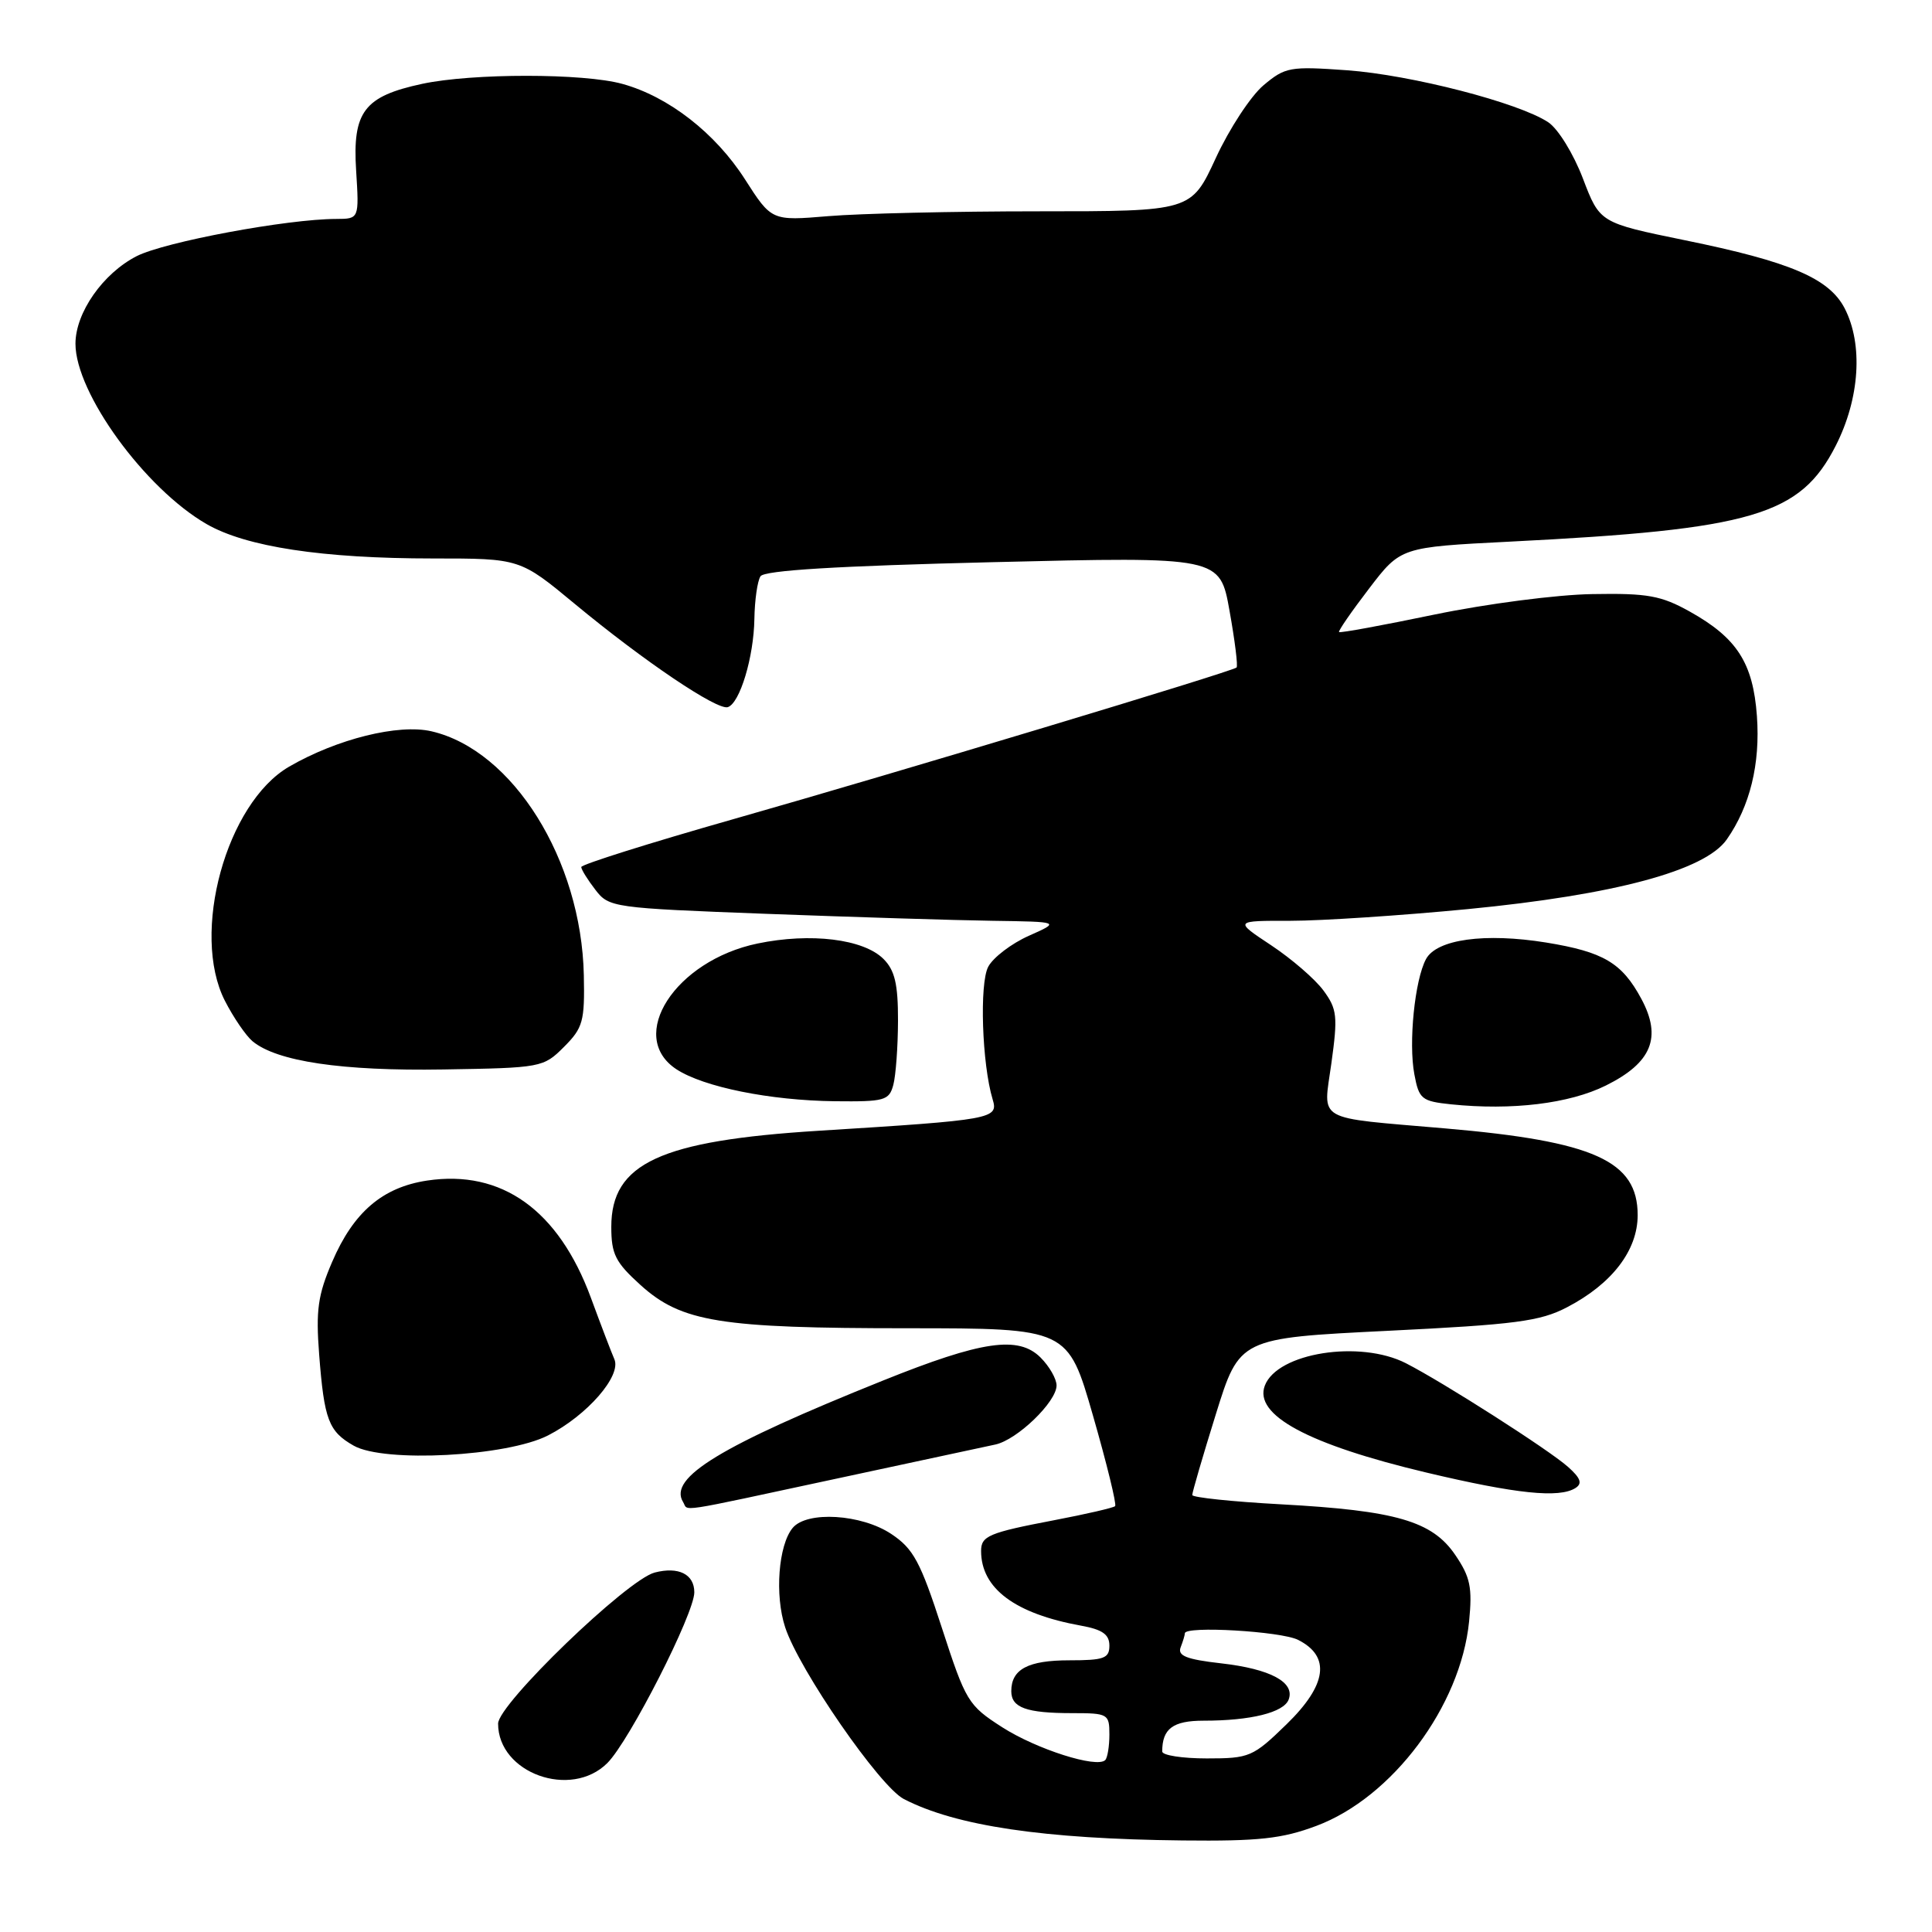 <?xml version="1.0" encoding="UTF-8" standalone="no"?>
<!DOCTYPE svg PUBLIC "-//W3C//DTD SVG 1.1//EN" "http://www.w3.org/Graphics/SVG/1.1/DTD/svg11.dtd" >
<svg xmlns="http://www.w3.org/2000/svg" xmlns:xlink="http://www.w3.org/1999/xlink" version="1.1" viewBox="0 0 256 256">
 <g >
 <path fill="currentColor"
d=" M 174.42 241.94 C 184.49 238.18 193.54 226.07 194.66 214.87 C 195.11 210.34 194.82 208.96 192.83 206.04 C 189.78 201.55 184.97 200.16 169.75 199.33 C 163.29 198.98 157.99 198.42 157.98 198.10 C 157.97 197.77 159.37 192.96 161.10 187.41 C 164.24 177.31 164.24 177.31 183.87 176.34 C 200.80 175.51 204.07 175.08 207.62 173.23 C 213.59 170.13 217.00 165.69 217.00 161.01 C 217.00 153.82 211.23 151.22 191.50 149.52 C 174.04 148.01 175.33 148.75 176.41 140.93 C 177.28 134.65 177.18 133.71 175.36 131.24 C 174.25 129.73 171.13 127.04 168.43 125.25 C 163.52 122.00 163.52 122.00 171.01 122.01 C 175.13 122.01 185.70 121.31 194.50 120.46 C 213.97 118.57 225.91 115.36 228.80 111.24 C 231.88 106.84 233.26 101.23 232.80 94.88 C 232.29 87.84 230.16 84.53 223.91 81.04 C 220.11 78.92 218.33 78.59 211.00 78.72 C 206.30 78.79 196.95 80.01 190.09 81.43 C 183.26 82.85 177.57 83.90 177.43 83.75 C 177.30 83.61 179.08 81.03 181.40 78.00 C 185.60 72.50 185.60 72.50 200.05 71.77 C 232.25 70.15 238.55 68.29 243.25 59.05 C 246.43 52.80 246.89 45.63 244.43 40.86 C 242.37 36.88 237.22 34.68 223.24 31.83 C 211.98 29.52 211.98 29.52 209.74 23.64 C 208.49 20.37 206.46 17.07 205.15 16.20 C 201.25 13.61 187.00 9.93 178.48 9.31 C 170.91 8.77 170.30 8.88 167.41 11.31 C 165.73 12.73 162.89 17.06 161.10 20.94 C 157.84 28.00 157.84 28.00 137.57 28.00 C 126.42 28.00 113.91 28.29 109.77 28.64 C 102.24 29.27 102.24 29.27 98.70 23.74 C 94.79 17.64 88.60 12.81 82.48 11.12 C 77.35 9.69 62.57 9.69 55.94 11.11 C 48.25 12.76 46.69 14.80 47.19 22.61 C 47.59 29.00 47.59 29.00 44.55 29.01 C 38.04 29.02 21.83 32.05 18.11 33.94 C 13.64 36.23 10.00 41.43 10.00 45.55 C 10.00 52.07 19.20 64.73 27.37 69.44 C 32.61 72.46 42.71 74.00 57.39 74.00 C 68.90 74.00 68.90 74.00 76.20 80.05 C 85.30 87.59 95.03 94.15 96.44 93.70 C 98.04 93.17 99.88 87.07 99.96 82.00 C 100.00 79.53 100.36 76.99 100.77 76.36 C 101.27 75.58 110.92 74.99 131.57 74.49 C 161.64 73.76 161.64 73.76 162.92 80.94 C 163.63 84.89 164.05 88.27 163.85 88.45 C 163.25 88.99 118.60 102.45 97.25 108.52 C 86.11 111.69 77.01 114.55 77.02 114.89 C 77.03 115.23 77.87 116.58 78.89 117.90 C 80.69 120.25 81.19 120.32 101.62 121.09 C 113.10 121.52 126.55 121.94 131.50 122.01 C 140.50 122.14 140.50 122.14 136.32 124.00 C 134.03 125.02 131.61 126.86 130.95 128.09 C 129.76 130.31 130.12 141.01 131.53 145.67 C 132.32 148.26 131.60 148.39 108.50 149.83 C 87.49 151.14 81.00 154.14 81.00 162.56 C 81.00 166.18 81.54 167.26 84.88 170.28 C 90.31 175.18 95.40 176.00 120.30 176.00 C 141.50 176.01 141.50 176.01 144.83 187.59 C 146.66 193.96 147.98 199.35 147.76 199.57 C 147.55 199.79 143.90 200.63 139.66 201.44 C 131.02 203.09 130.00 203.52 130.00 205.51 C 130.00 210.48 134.48 213.82 143.25 215.41 C 146.07 215.92 147.00 216.57 147.00 218.05 C 147.00 219.74 146.29 220.00 141.70 220.00 C 136.22 220.00 134.00 221.18 134.00 224.09 C 134.00 226.28 136.00 227.00 142.08 227.00 C 146.82 227.00 147.00 227.11 147.00 229.83 C 147.00 231.39 146.75 232.91 146.45 233.22 C 145.34 234.33 137.36 231.79 132.80 228.87 C 128.28 225.97 127.97 225.45 124.80 215.69 C 121.95 206.91 121.03 205.21 118.10 203.26 C 114.14 200.62 106.92 200.18 105.03 202.46 C 103.14 204.74 102.64 211.38 104.04 215.63 C 105.89 221.27 116.57 236.73 119.76 238.38 C 126.67 241.95 138.27 243.67 156.71 243.87 C 166.81 243.98 169.88 243.64 174.42 241.94 Z  M 80.48 233.61 C 83.41 230.68 92.00 213.81 92.00 210.99 C 92.00 208.59 89.91 207.55 86.75 208.37 C 83.09 209.32 66.00 225.81 66.00 228.39 C 66.00 234.95 75.66 238.43 80.48 233.61 Z  M 110.69 195.96 C 121.04 193.74 130.57 191.69 131.88 191.41 C 134.78 190.79 140.00 185.75 140.00 183.58 C 140.00 182.71 139.05 181.05 137.88 179.88 C 134.95 176.95 130.10 177.66 117.00 182.93 C 95.47 191.58 88.52 195.80 90.51 199.02 C 91.28 200.27 89.07 200.60 110.69 195.96 Z  M 208.76 197.17 C 209.70 196.57 209.45 195.86 207.76 194.36 C 205.25 192.12 191.28 183.19 186.30 180.64 C 180.21 177.52 169.27 179.24 167.60 183.59 C 166.10 187.50 173.32 191.39 189.00 195.12 C 200.92 197.95 206.60 198.54 208.76 197.17 Z  M 72.62 190.20 C 77.81 187.54 82.36 182.31 81.41 180.11 C 81.02 179.22 79.62 175.56 78.30 171.97 C 74.01 160.34 66.48 154.95 56.60 156.43 C 50.69 157.32 46.84 160.61 44.01 167.21 C 42.12 171.60 41.84 173.62 42.29 179.48 C 42.96 188.14 43.54 189.67 46.87 191.56 C 50.89 193.85 67.18 192.99 72.62 190.20 Z  M 212.78 143.84 C 218.87 140.82 220.24 137.46 217.48 132.34 C 214.91 127.57 212.47 126.13 204.87 124.89 C 196.76 123.58 190.36 124.46 188.95 127.09 C 187.46 129.87 186.62 138.17 187.41 142.35 C 188.02 145.64 188.37 145.92 192.28 146.33 C 200.34 147.16 207.94 146.24 212.78 143.84 Z  M 118.37 143.75 C 118.70 142.51 118.98 138.69 118.99 135.25 C 119.00 130.40 118.57 128.57 117.07 127.07 C 114.42 124.42 107.41 123.56 100.38 125.02 C 89.46 127.29 82.99 137.33 89.64 141.69 C 93.24 144.04 102.03 145.82 110.63 145.92 C 117.22 145.99 117.81 145.83 118.37 143.75 Z  M 74.73 138.72 C 77.25 136.20 77.49 135.32 77.36 129.22 C 77.04 113.94 67.96 99.40 57.17 96.90 C 52.80 95.89 44.66 97.91 38.32 101.58 C 29.98 106.41 25.24 123.67 29.80 132.61 C 30.93 134.82 32.58 137.23 33.46 137.97 C 36.69 140.65 45.32 141.93 58.73 141.71 C 71.74 141.50 72.00 141.45 74.73 138.72 Z  M 154.00 232.08 C 154.00 229.06 155.42 228.00 159.48 228.00 C 165.73 228.00 170.09 226.92 170.75 225.21 C 171.63 222.91 168.33 221.14 161.80 220.40 C 157.22 219.88 156.01 219.40 156.44 218.28 C 156.75 217.49 157.00 216.65 157.00 216.42 C 157.00 215.41 169.74 216.15 172.00 217.29 C 176.35 219.48 175.84 223.26 170.47 228.48 C 166.02 232.81 165.56 233.00 159.91 233.00 C 156.66 233.00 154.00 232.59 154.00 232.08 Z "/>
</g>
</svg>